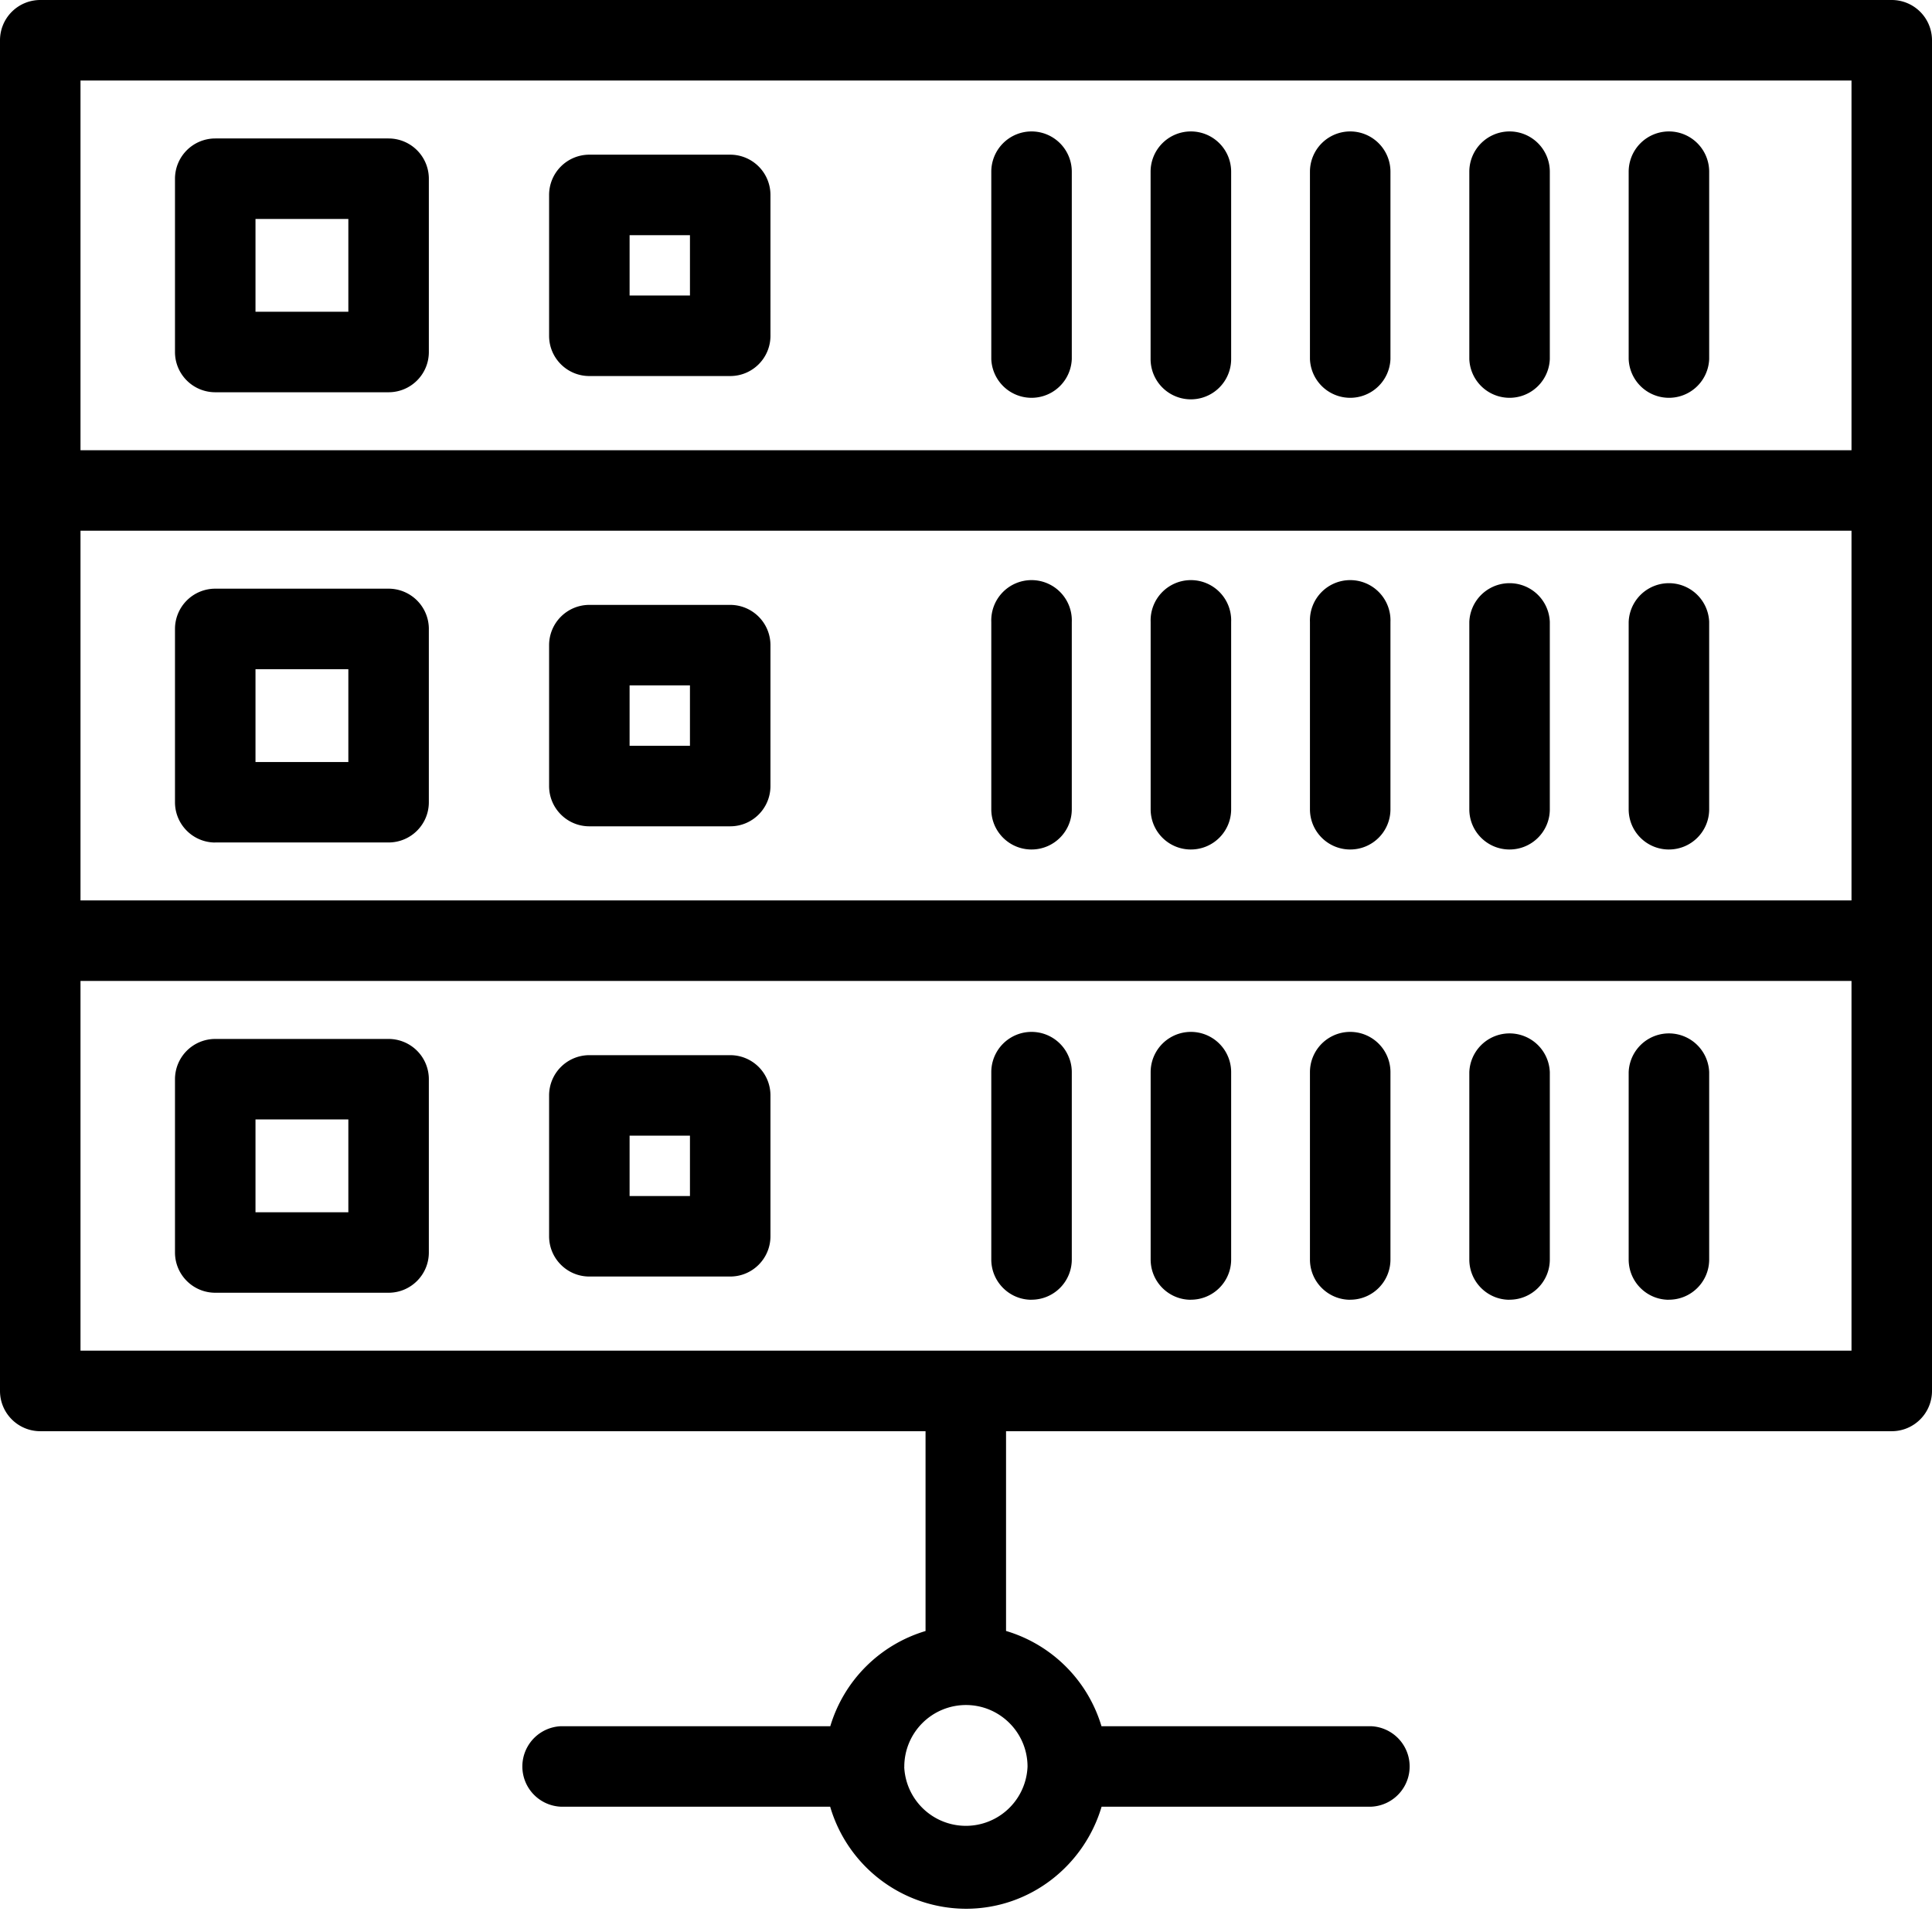 <svg width="33" height="33" fill="none" xmlns="http://www.w3.org/2000/svg"><path d="M17.62 2.245a.688.688 0 0 0-.688.688v3.2a.688.688 0 0 0 1.375 0v-3.2a.688.688 0 0 0-.688-.688zm2.721 0a.688.688 0 0 0-.688.688v3.2a.688.688 0 0 0 1.376 0v-3.2a.688.688 0 0 0-.688-.688zm2.722 0a.688.688 0 0 0-.688.688v3.2a.688.688 0 0 0 1.375 0v-3.2a.688.688 0 0 0-.687-.688zm2.721 0a.688.688 0 0 0-.687.688v3.2a.688.688 0 0 0 1.375 0v-3.2a.688.688 0 0 0-.688-.688zm2.722 0a.688.688 0 0 0-.687.688v3.2a.688.688 0 0 0 1.375 0v-3.2a.688.688 0 0 0-.688-.688zm-21.869.12h-2.96a.688.688 0 0 0-.688.687v2.961c0 .38.308.687.688.687h2.96c.38 0 .688-.307.688-.687v-2.96a.688.688 0 0 0-.688-.688zm-.687 2.96H4.364V3.74H5.95v1.585zm6.523-2.683h-2.407a.688.688 0 0 0-.687.687v2.407c0 .38.308.687.687.687h2.407c.38 0 .687-.308.687-.687V3.329a.688.688 0 0 0-.687-.687zm-.688 2.406h-1.031V4.017h1.031v1.031zm5.834 9.462c.38 0 .688-.307.688-.687v-3.2a.688.688 0 1 0-1.375 0v3.2c0 .38.308.687.687.687zm2.722 0c.38 0 .688-.307.688-.687v-3.2a.688.688 0 1 0-1.375 0v3.2c0 .38.307.687.687.687zm2.722 0c.38 0 .687-.307.687-.687v-3.2a.688.688 0 1 0-1.375 0v3.2c0 .38.308.687.688.687zm2.721 0c.38 0 .688-.307.688-.687v-3.2a.688.688 0 0 0-1.375 0v3.2c0 .38.308.687.687.687zm2.722 0c.38 0 .688-.307.688-.687v-3.2a.688.688 0 0 0-1.375 0v3.2c0 .38.307.687.687.687zm-24.83-.12h2.961c.38 0 .688-.307.688-.687v-2.96a.688.688 0 0 0-.688-.688h-2.96a.688.688 0 0 0-.688.688v2.96c0 .38.308.688.688.688zm.688-2.96H5.95v1.586H4.364V11.43zm5.702 2.684h2.407c.38 0 .687-.308.687-.688V11.02a.688.688 0 0 0-.687-.688h-2.407a.688.688 0 0 0-.687.688v2.406c0 .38.308.688.687.688zm.688-2.407h1.031v1.032h-1.031v-1.032z" fill="#000"/><path d="M.688 24.446h15.121v3.413a2.422 2.422 0 0 0-1.627 1.626H9.584a.688.688 0 0 0 0 1.375h4.596a2.424 2.424 0 0 0 2.318 1.743c1.1 0 2.02-.739 2.318-1.743h4.6a.688.688 0 0 0 0-1.375h-4.602a2.421 2.421 0 0 0-1.63-1.627v-3.412h15.128c.38 0 .688-.308.688-.688V.688A.688.688 0 0 0 32.312 0H.689A.688.688 0 0 0 0 .688v23.07c0 .38.308.688.688.688zm16.863 5.73a1.054 1.054 0 0 1-2.106.005l.002-.008-.001-.006a1.054 1.054 0 0 1 1.049-1.044h.004c.58 0 1.052.472 1.052 1.052zM31.625 15.38H1.375V9.065h30.25v6.316zm0 7.69H1.375v-6.315h30.25v6.315zM1.375 1.375h30.25V7.69H1.375V1.375z" fill="#000"/><path d="M17.62 22.2a.687.687 0 0 0 .687-.687v-3.2a.687.687 0 1 0-1.375 0v3.2c0 .38.308.688.687.688zm2.721 0c.38 0 .688-.307.688-.687v-3.2a.687.687 0 1 0-1.375 0v3.2c0 .38.307.688.687.688zm2.722 0c.38 0 .687-.307.687-.687v-3.2a.687.687 0 1 0-1.375 0v3.2c0 .38.308.688.688.688zm2.721 0c.38 0 .688-.307.688-.687v-3.2a.688.688 0 0 0-1.375 0v3.2c0 .38.308.688.687.688zm2.722 0c.38 0 .688-.307.688-.687v-3.2a.688.688 0 0 0-1.375 0v3.2c0 .38.307.688.687.688zm-24.83-.119h2.961c.38 0 .688-.308.688-.687v-2.96a.688.688 0 0 0-.688-.688h-2.96a.688.688 0 0 0-.688.687v2.96c0 .38.308.688.688.688zm.688-2.96H5.95v1.585H4.364v-1.585zm5.702 2.683h2.407c.38 0 .687-.308.687-.688V18.71a.687.687 0 0 0-.687-.687h-2.407a.688.688 0 0 0-.687.687v2.406c0 .38.308.688.687.688zm.688-2.406h1.031v1.031h-1.031v-1.031z" fill="#000"/></svg>